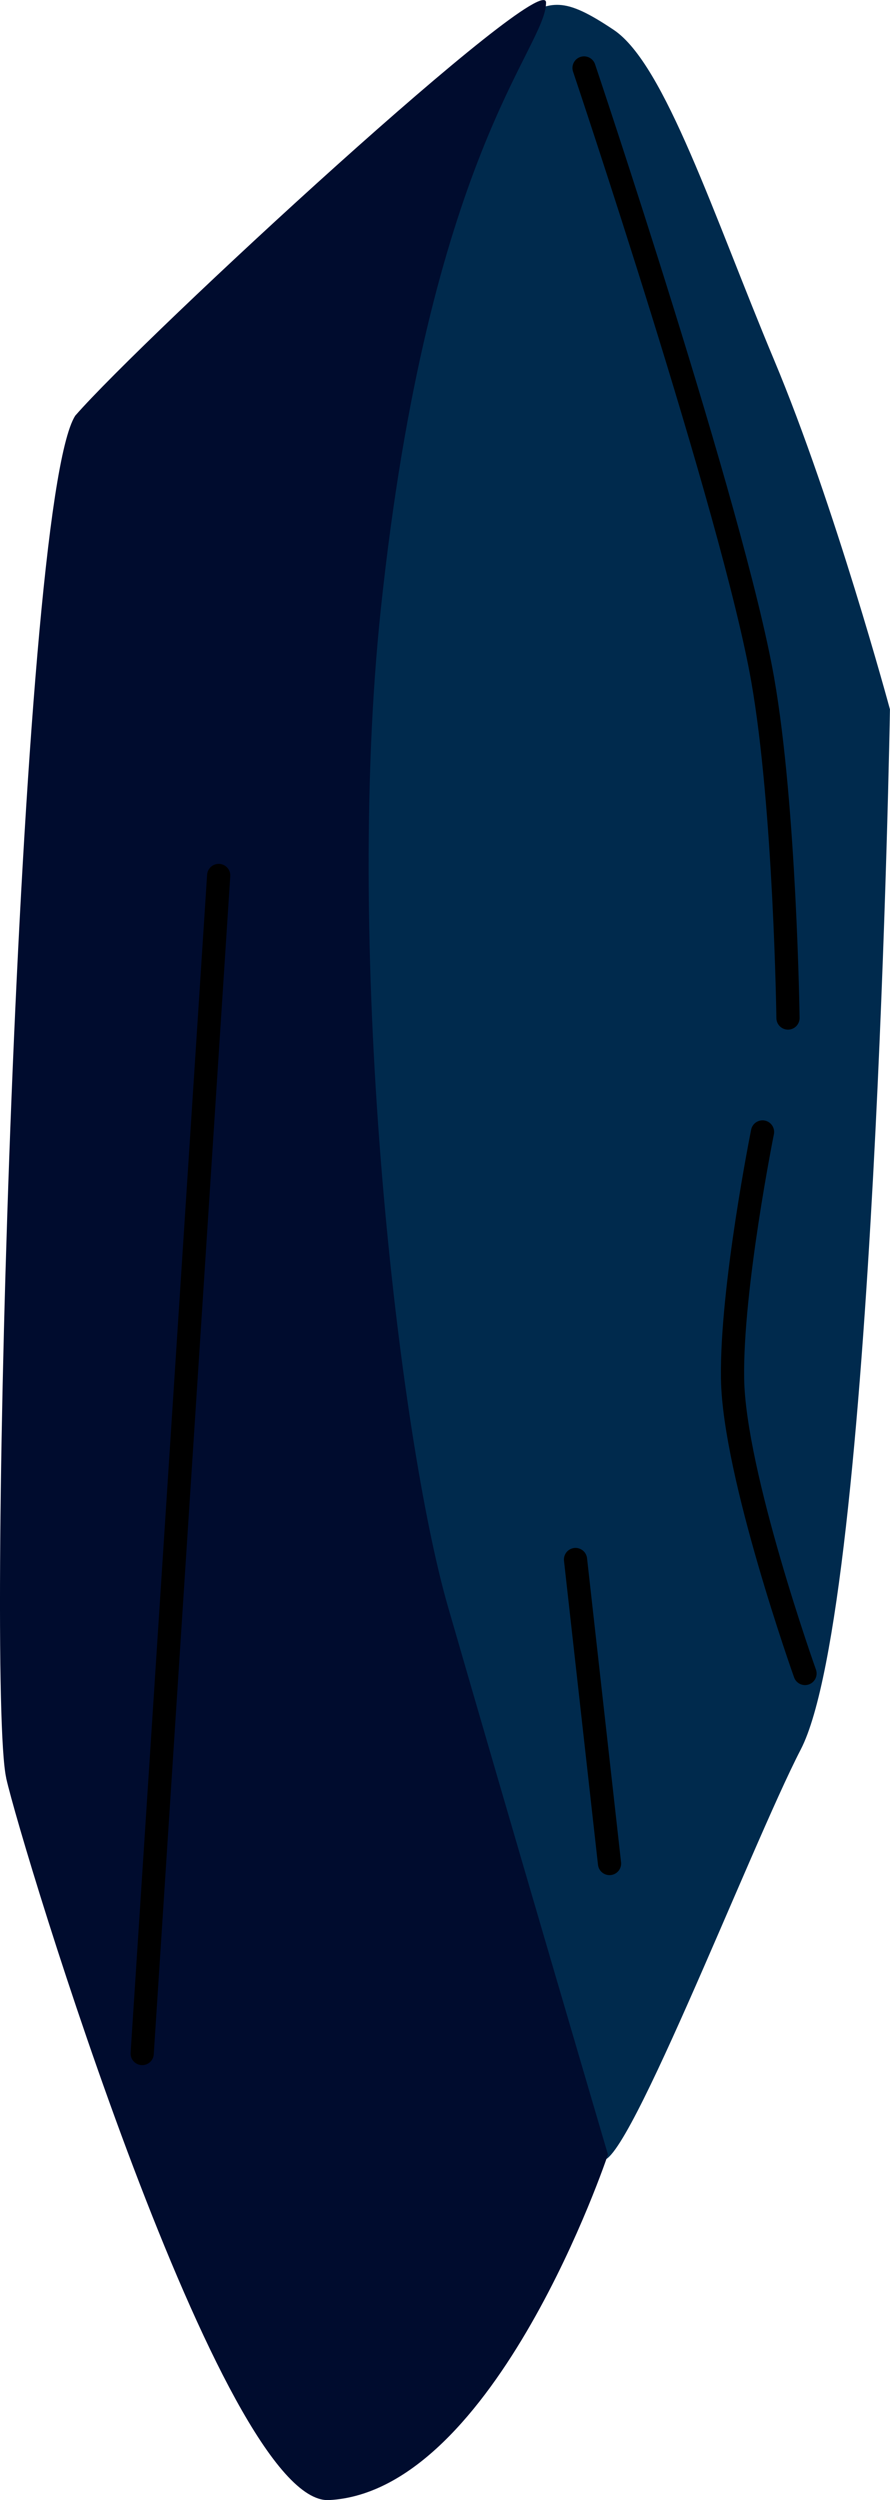 <svg version="1.1" xmlns="http://www.w3.org/2000/svg" xmlns:xlink="http://www.w3.org/1999/xlink" width="19.185" height="53.858" viewBox="0,0,19.185,53.858"><g transform="translate(-230.408,-153.071)"><g data-paper-data="{&quot;isPaintingLayer&quot;:true}" fill-rule="nonzero" stroke="#000000" stroke-linejoin="miter" stroke-miterlimit="10" stroke-dasharray="" stroke-dashoffset="0" style="mix-blend-mode: normal"><path d="M249.592,168.349c0,0 -0.326,19.331 -1.923,22.411c-1.076,2.074 -3.974,9.598 -4.332,8.786c-2.786,-6.325 -5.42,-13.561 -5.508,-16.052c-0.667,-18.98 3.167,-29.665 3.708,-29.983c0.754,-0.443 1.024,-0.517 2.101,0.204c1.105,0.74 2.156,4.007 3.458,7.114c1.303,3.107 2.495,7.52 2.495,7.52z" data-paper-data="{&quot;index&quot;:null}" fill="#002a4d" stroke-width="0" stroke-linecap="butt"/><path d="M242.998,154.535c0,0 3.216,9.556 3.851,13.178c0.484,2.758 0.545,7.289 0.545,7.289" data-paper-data="{&quot;index&quot;:null}" fill="none" stroke-width="0.5" stroke-linecap="round"/><path d="M247.761,189.122c0,0 -1.531,-4.291 -1.562,-6.353c-0.03,-1.957 0.646,-5.313 0.646,-5.313" data-paper-data="{&quot;index&quot;:null}" fill="none" stroke-width="0.5" stroke-linecap="round"/><path d="M230.542,191.374c-0.444,-1.987 0.256,-27.408 1.487,-29.347c1.487,-1.706 10.175,-9.724 10.15,-8.895c-0.012,0.986 -2.526,3.259 -3.563,13.072c-0.8,7.571 0.394,17.827 1.451,21.487c1.291,4.471 3.446,11.794 3.446,11.794c0,0 -2.42,7.255 -6.011,7.444c-2.305,0.121 -6.626,-14.058 -6.961,-15.554z" data-paper-data="{&quot;index&quot;:null}" fill="#000c2e" stroke-width="0" stroke-linecap="butt"/><path d="M243.547,193.216l-0.733,-6.549" data-paper-data="{&quot;index&quot;:null}" fill="none" stroke-width="0.5" stroke-linecap="round"/><path d="M233.473,197.309l1.649,-25.378" data-paper-data="{&quot;index&quot;:null}" fill="none" stroke-width="0.5" stroke-linecap="round"/></g></g></svg>